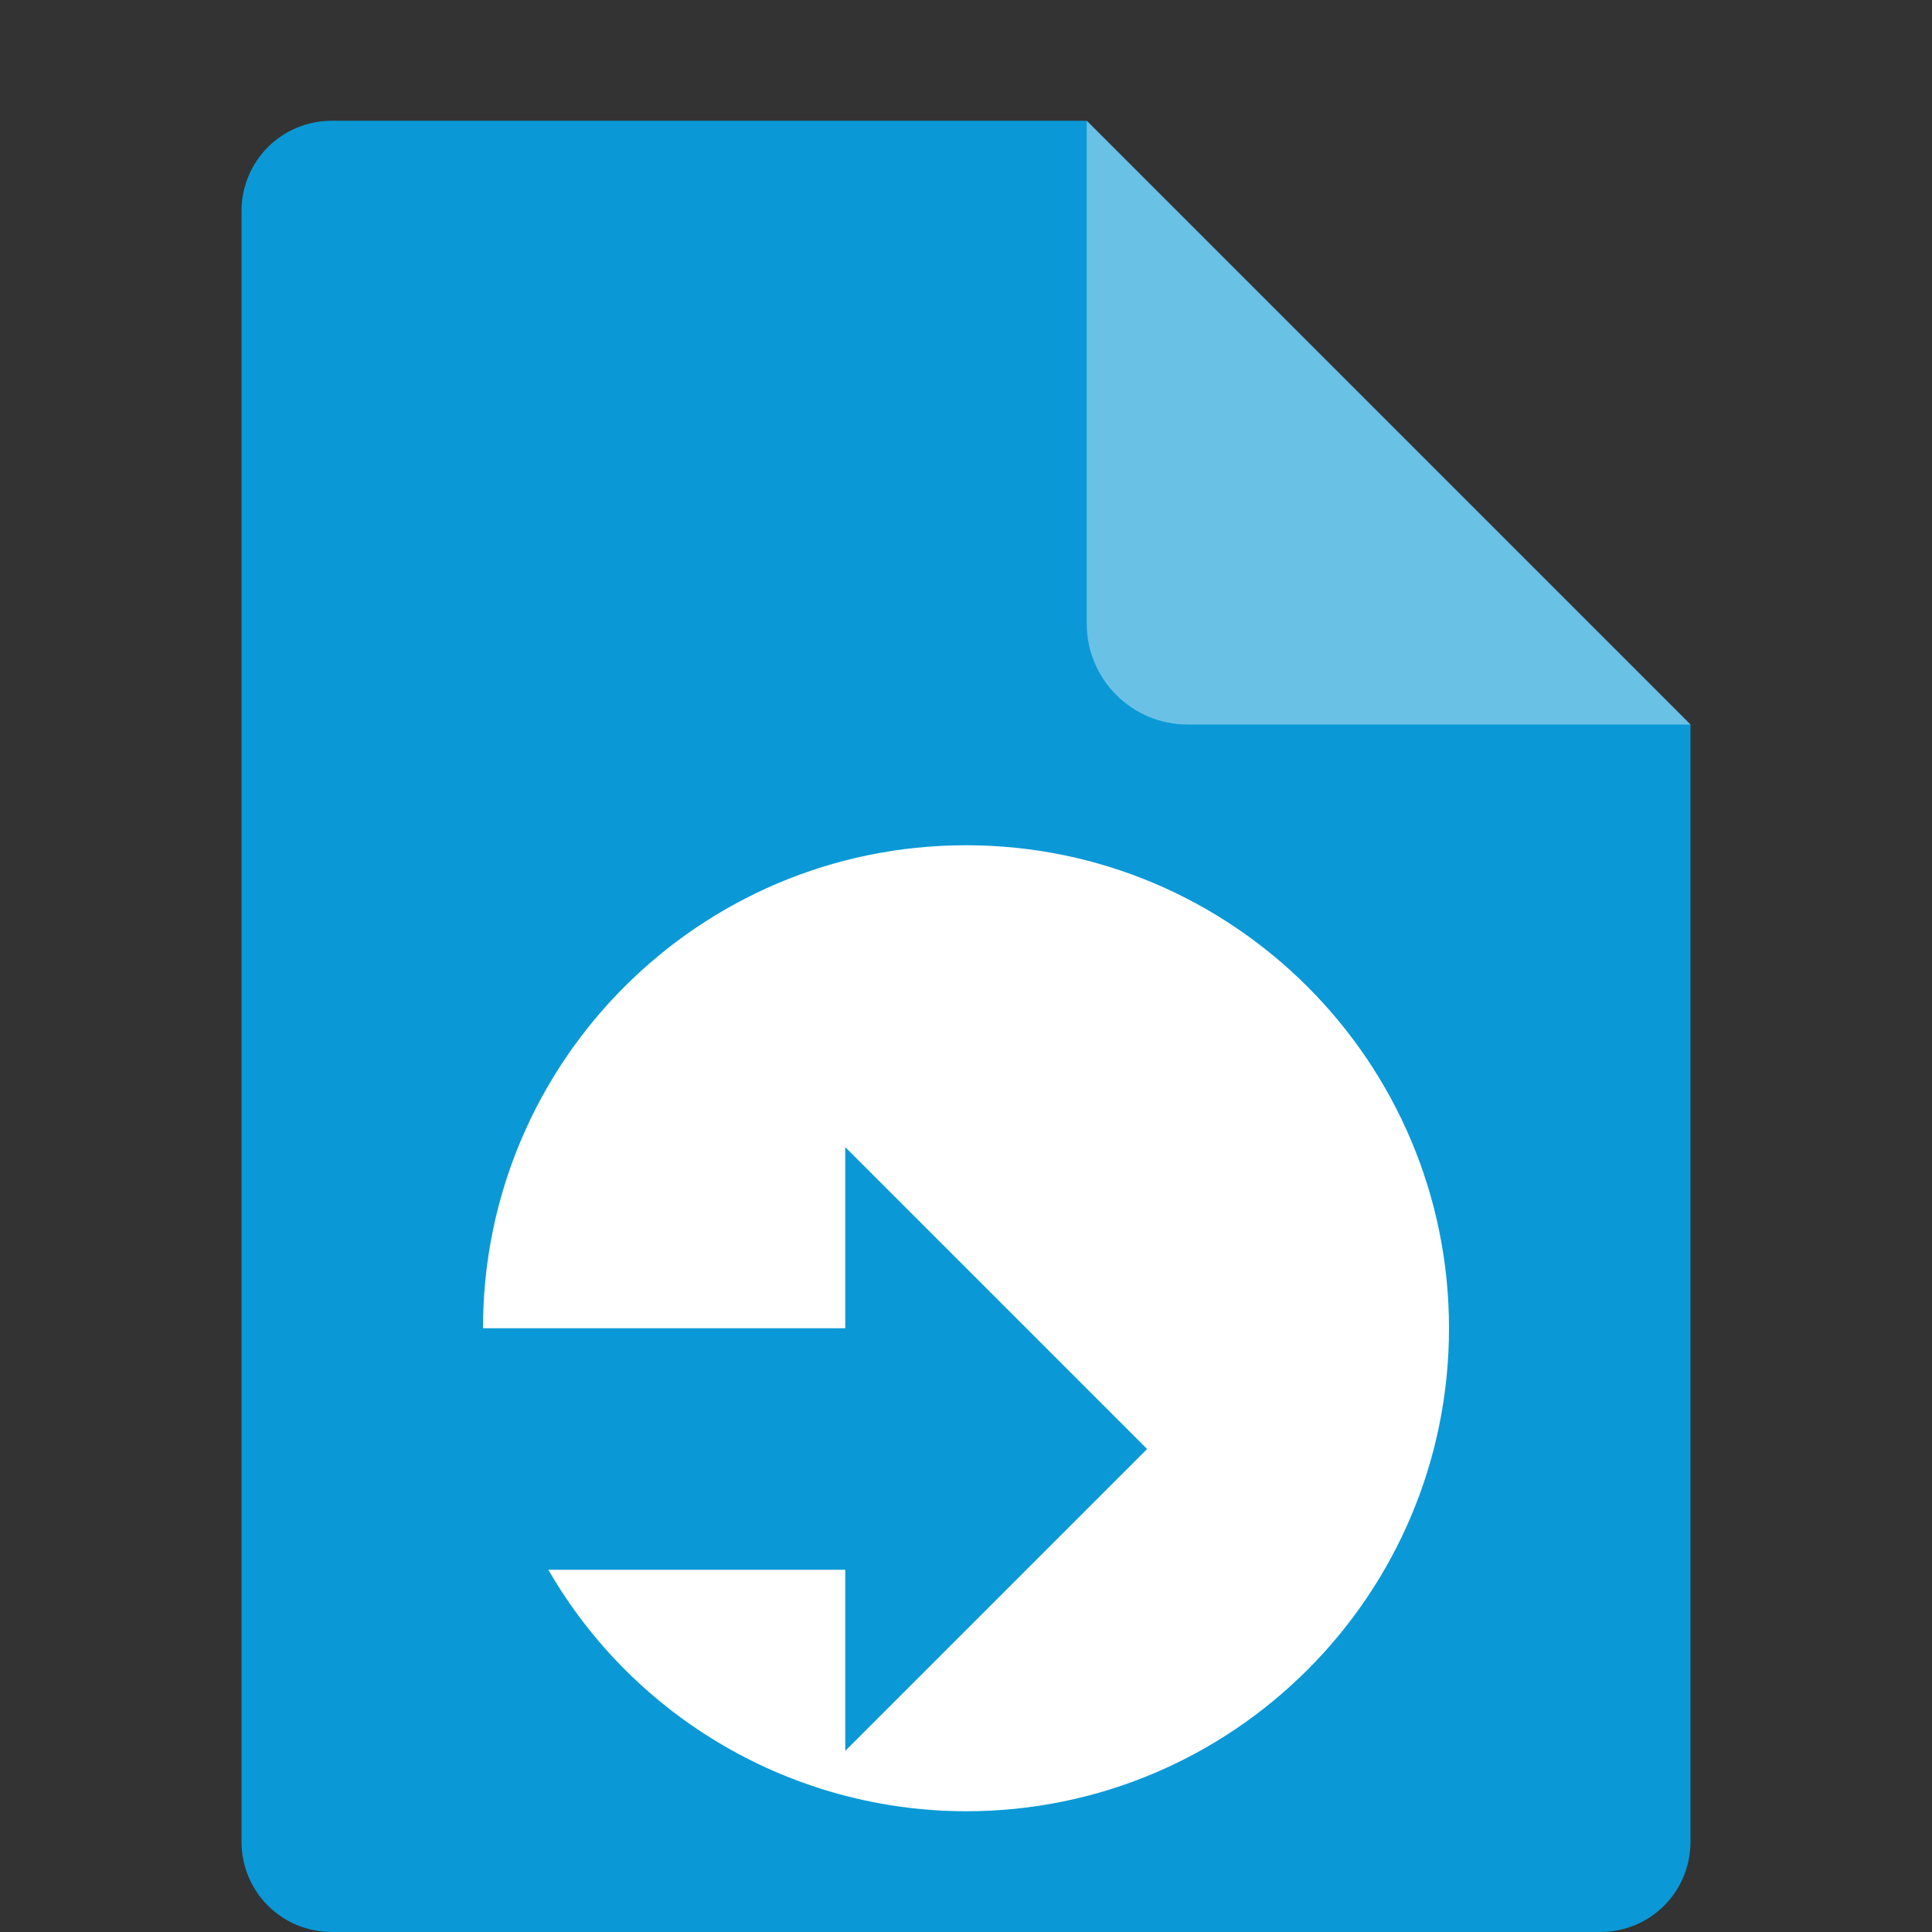 <svg xmlns="http://www.w3.org/2000/svg" width="16" height="16" version="1.1">
 <rect width="100%" height="100%" fill="#333333" stroke="none"/>
 <path style="fill:#0a99d6" d="M 2.75,1 C 2.333,1 2,1.333 2,1.75 v 13.5 C 2,15.667 2.333,16 2.75,16 h 10.5 C 13.668,16 14,15.668 14,15.25 V 6 L 9.875,5.125 9,1 Z"/>
 <path style="fill:#6ac1e6" d="M 9,1 V 5.167 C 9,5.625 9.375,6 9.833,6 H 14 Z"/>
 <path style="fill:#ffffff" d="M 8,7 C 5.791,7 4,8.791 4,11 H 7 V 9.5 L 9.5,12 7,14.5 V 13 H 4.541 C 5.255,14.236 6.573,14.998 8,15 10.209,15 12,13.209 12,11 12,8.791 10.209,7 8,7 Z"/>
</svg>
